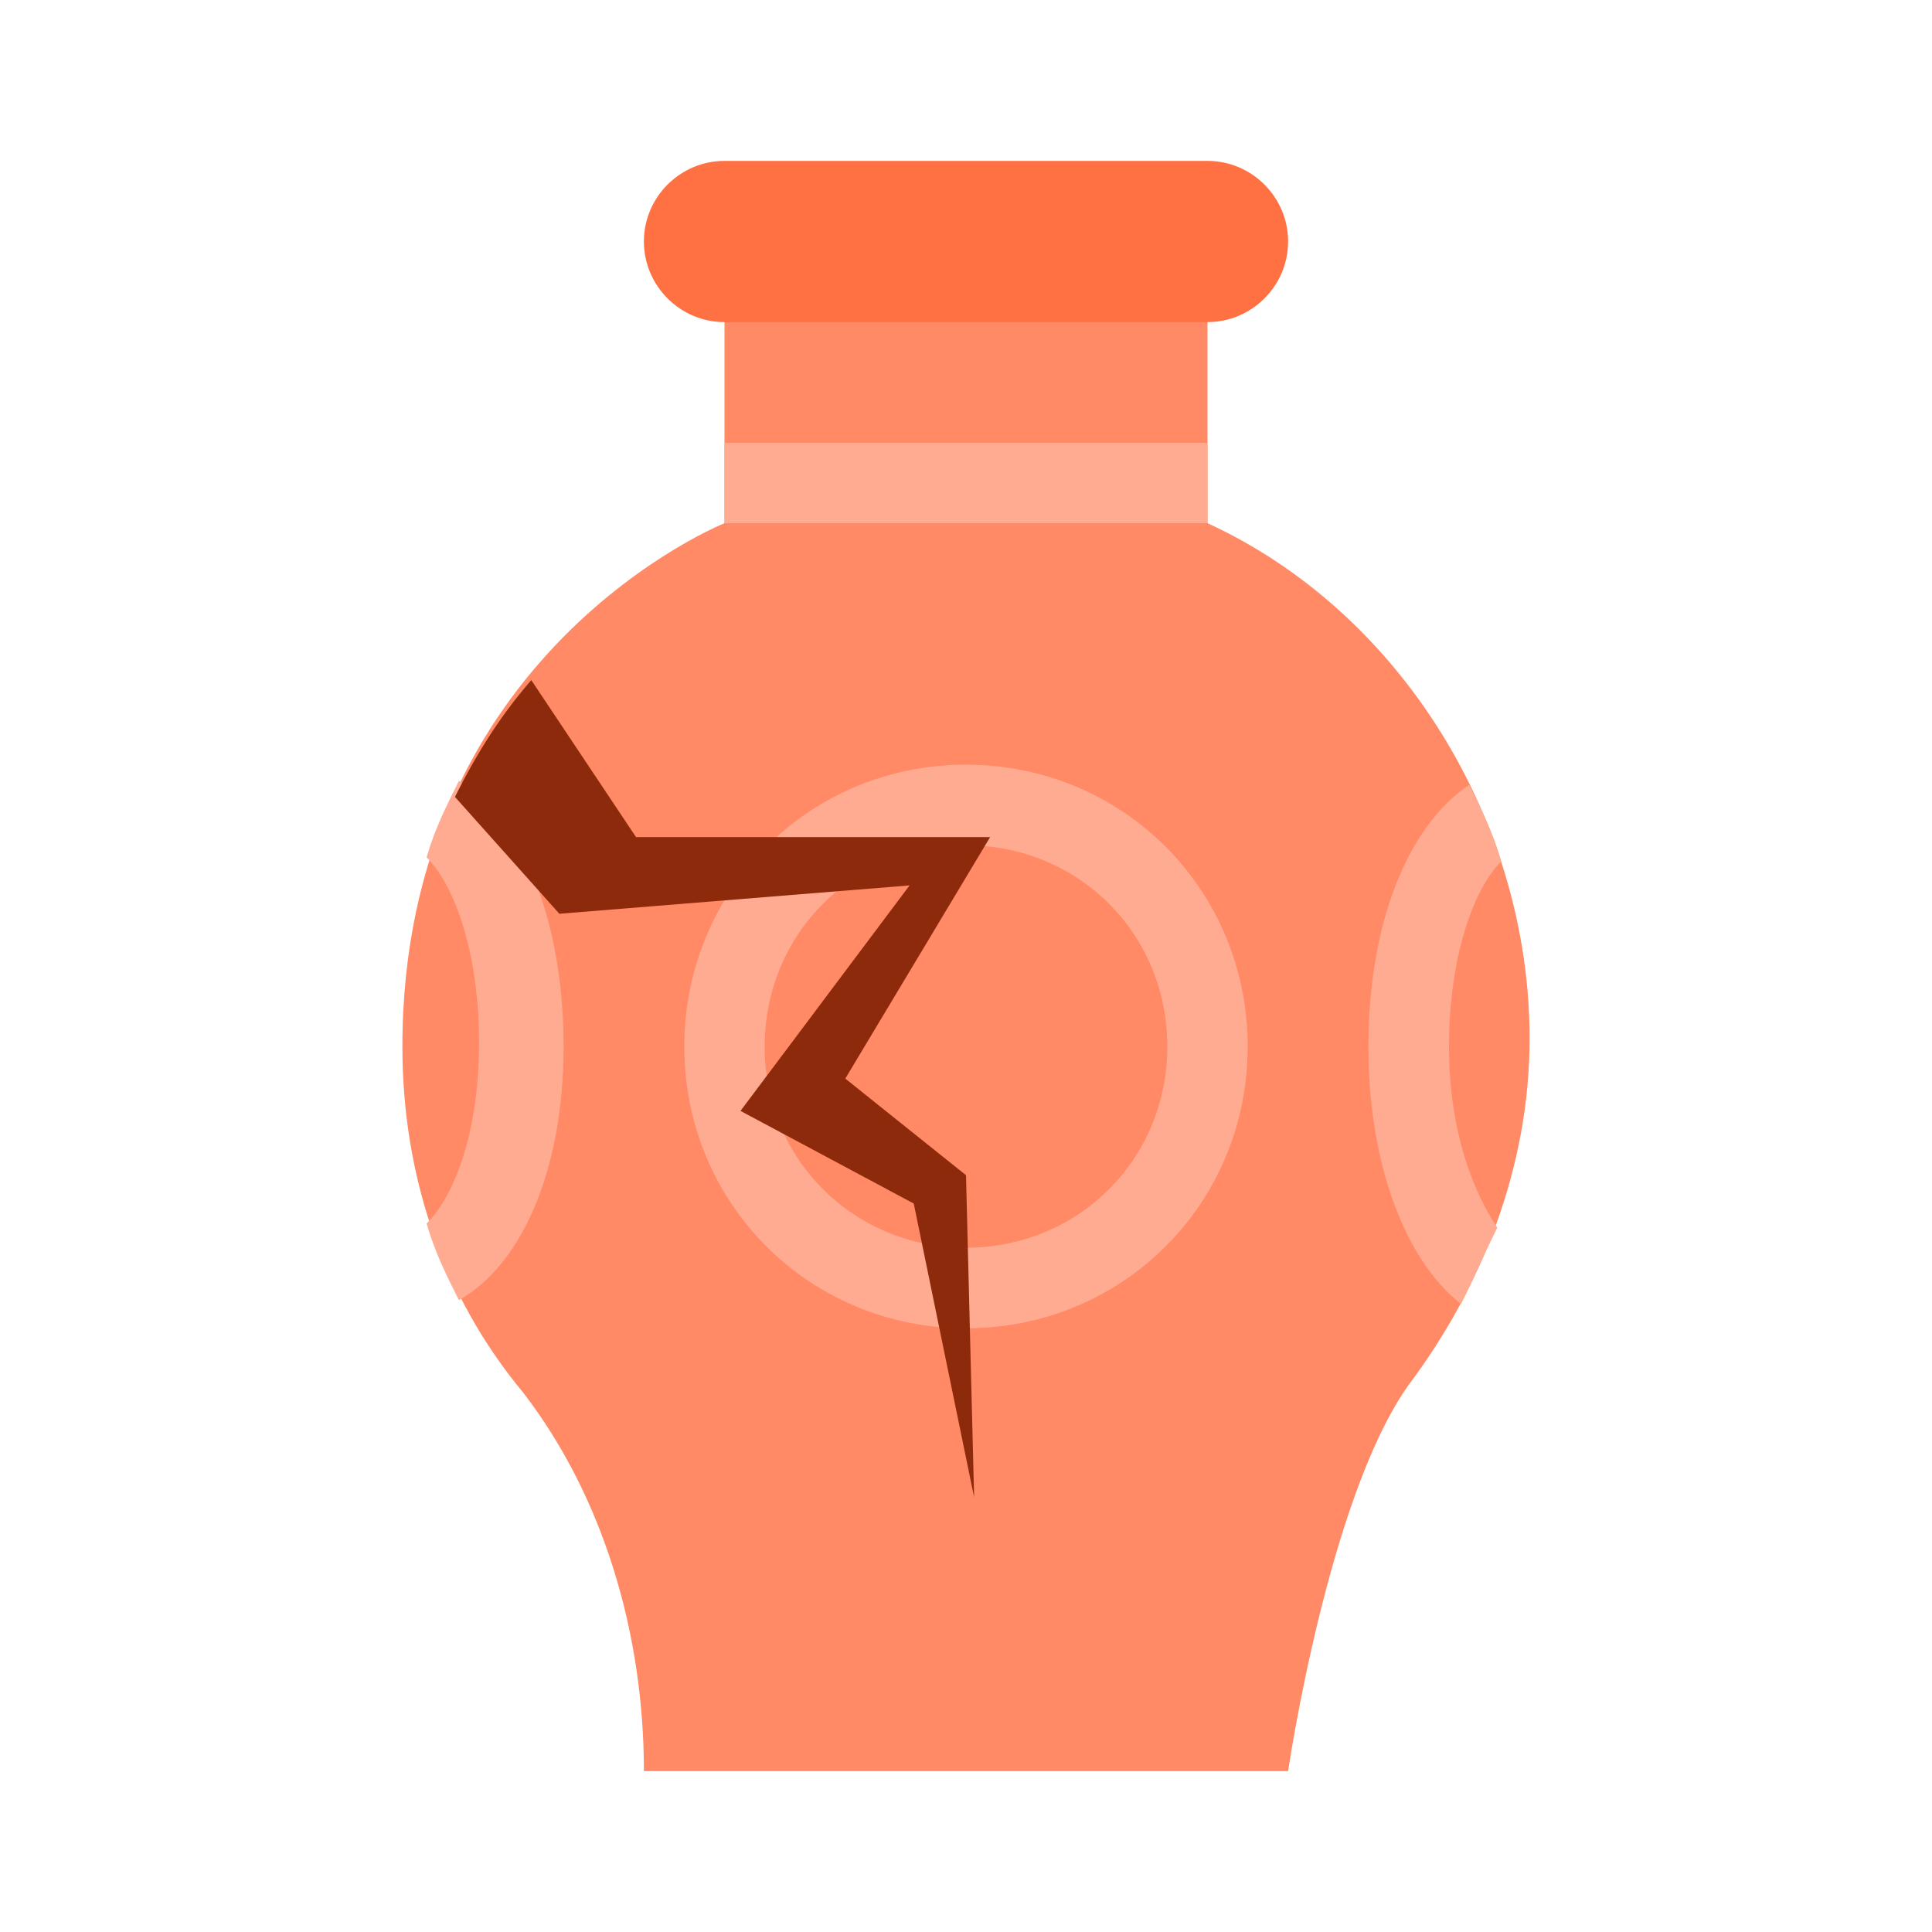 <?xml version="1.0" encoding="UTF-8"?>
<svg xmlns="http://www.w3.org/2000/svg" xmlns:xlink="http://www.w3.org/1999/xlink" width="25px" height="25px" viewBox="0 0 25 25" version="1.1">
<g id="surface1">
<path style=" stroke:none;fill-rule:nonzero;fill:rgb(100%,54.118%,39.608%);fill-opacity:1;" d="M 5.207 13.543 C 5.207 15.207 5.73 16.77 6.77 18.02 C 7.812 19.375 8.332 21.145 8.332 22.918 L 16.668 22.918 C 16.668 22.918 17.188 19.375 18.23 17.918 C 19.168 16.668 19.793 15.105 19.793 13.438 C 19.793 10.625 18.125 7.918 15.625 6.77 L 15.625 3.125 L 9.375 3.125 L 9.375 6.77 C 9.375 6.77 5.207 8.438 5.207 13.543 Z M 5.207 13.543 "/>
<path style=" stroke:none;fill-rule:nonzero;fill:rgb(100%,67.059%,56.863%);fill-opacity:1;" d="M 18.75 13.543 C 18.75 12.395 19.062 11.512 19.426 11.145 C 19.324 10.781 19.168 10.469 19.012 10.156 C 18.23 10.676 17.707 11.926 17.707 13.543 C 17.707 15.051 18.176 16.301 18.906 16.875 C 19.062 16.562 19.219 16.199 19.375 15.887 C 19.062 15.418 18.75 14.637 18.75 13.543 Z M 12.5 9.895 C 10.469 9.895 8.855 11.512 8.855 13.543 C 8.855 15.574 10.469 17.188 12.5 17.188 C 14.531 17.188 16.145 15.574 16.145 13.543 C 16.145 11.512 14.531 9.895 12.5 9.895 Z M 12.5 16.145 C 11.043 16.145 9.895 15 9.895 13.543 C 9.895 12.082 11.043 10.938 12.5 10.938 C 13.957 10.938 15.105 12.082 15.105 13.543 C 15.105 15 13.957 16.145 12.5 16.145 Z M 5.938 10.105 C 5.781 10.418 5.625 10.73 5.52 11.094 C 5.887 11.457 6.199 12.344 6.199 13.488 C 6.199 14.637 5.887 15.469 5.52 15.832 C 5.625 16.199 5.781 16.512 5.938 16.824 C 6.77 16.355 7.293 15.105 7.293 13.543 C 7.293 11.926 6.77 10.625 5.938 10.105 Z M 9.375 5.73 L 15.625 5.73 L 15.625 6.77 L 9.375 6.77 Z M 9.375 5.73 "/>
<path style=" stroke:none;fill-rule:nonzero;fill:rgb(100%,43.922%,26.275%);fill-opacity:1;" d="M 8.332 3.125 C 8.332 3.699 8.801 4.168 9.375 4.168 L 15.625 4.168 C 16.199 4.168 16.668 3.699 16.668 3.125 C 16.668 2.551 16.199 2.082 15.625 2.082 L 9.375 2.082 C 8.801 2.082 8.332 2.551 8.332 3.125 Z M 8.332 3.125 "/>
<path style=" stroke:none;fill-rule:nonzero;fill:rgb(54.902%,16.471%,4.314%);fill-opacity:1;" d="M 11.824 15.574 L 12.605 19.375 L 12.5 15.207 L 10.938 13.957 L 12.812 10.832 L 8.23 10.832 L 6.875 8.801 C 6.512 9.219 6.199 9.688 5.887 10.312 L 7.238 11.824 L 11.77 11.457 L 9.582 14.375 Z M 11.824 15.574 "/>
</g>
</svg>
